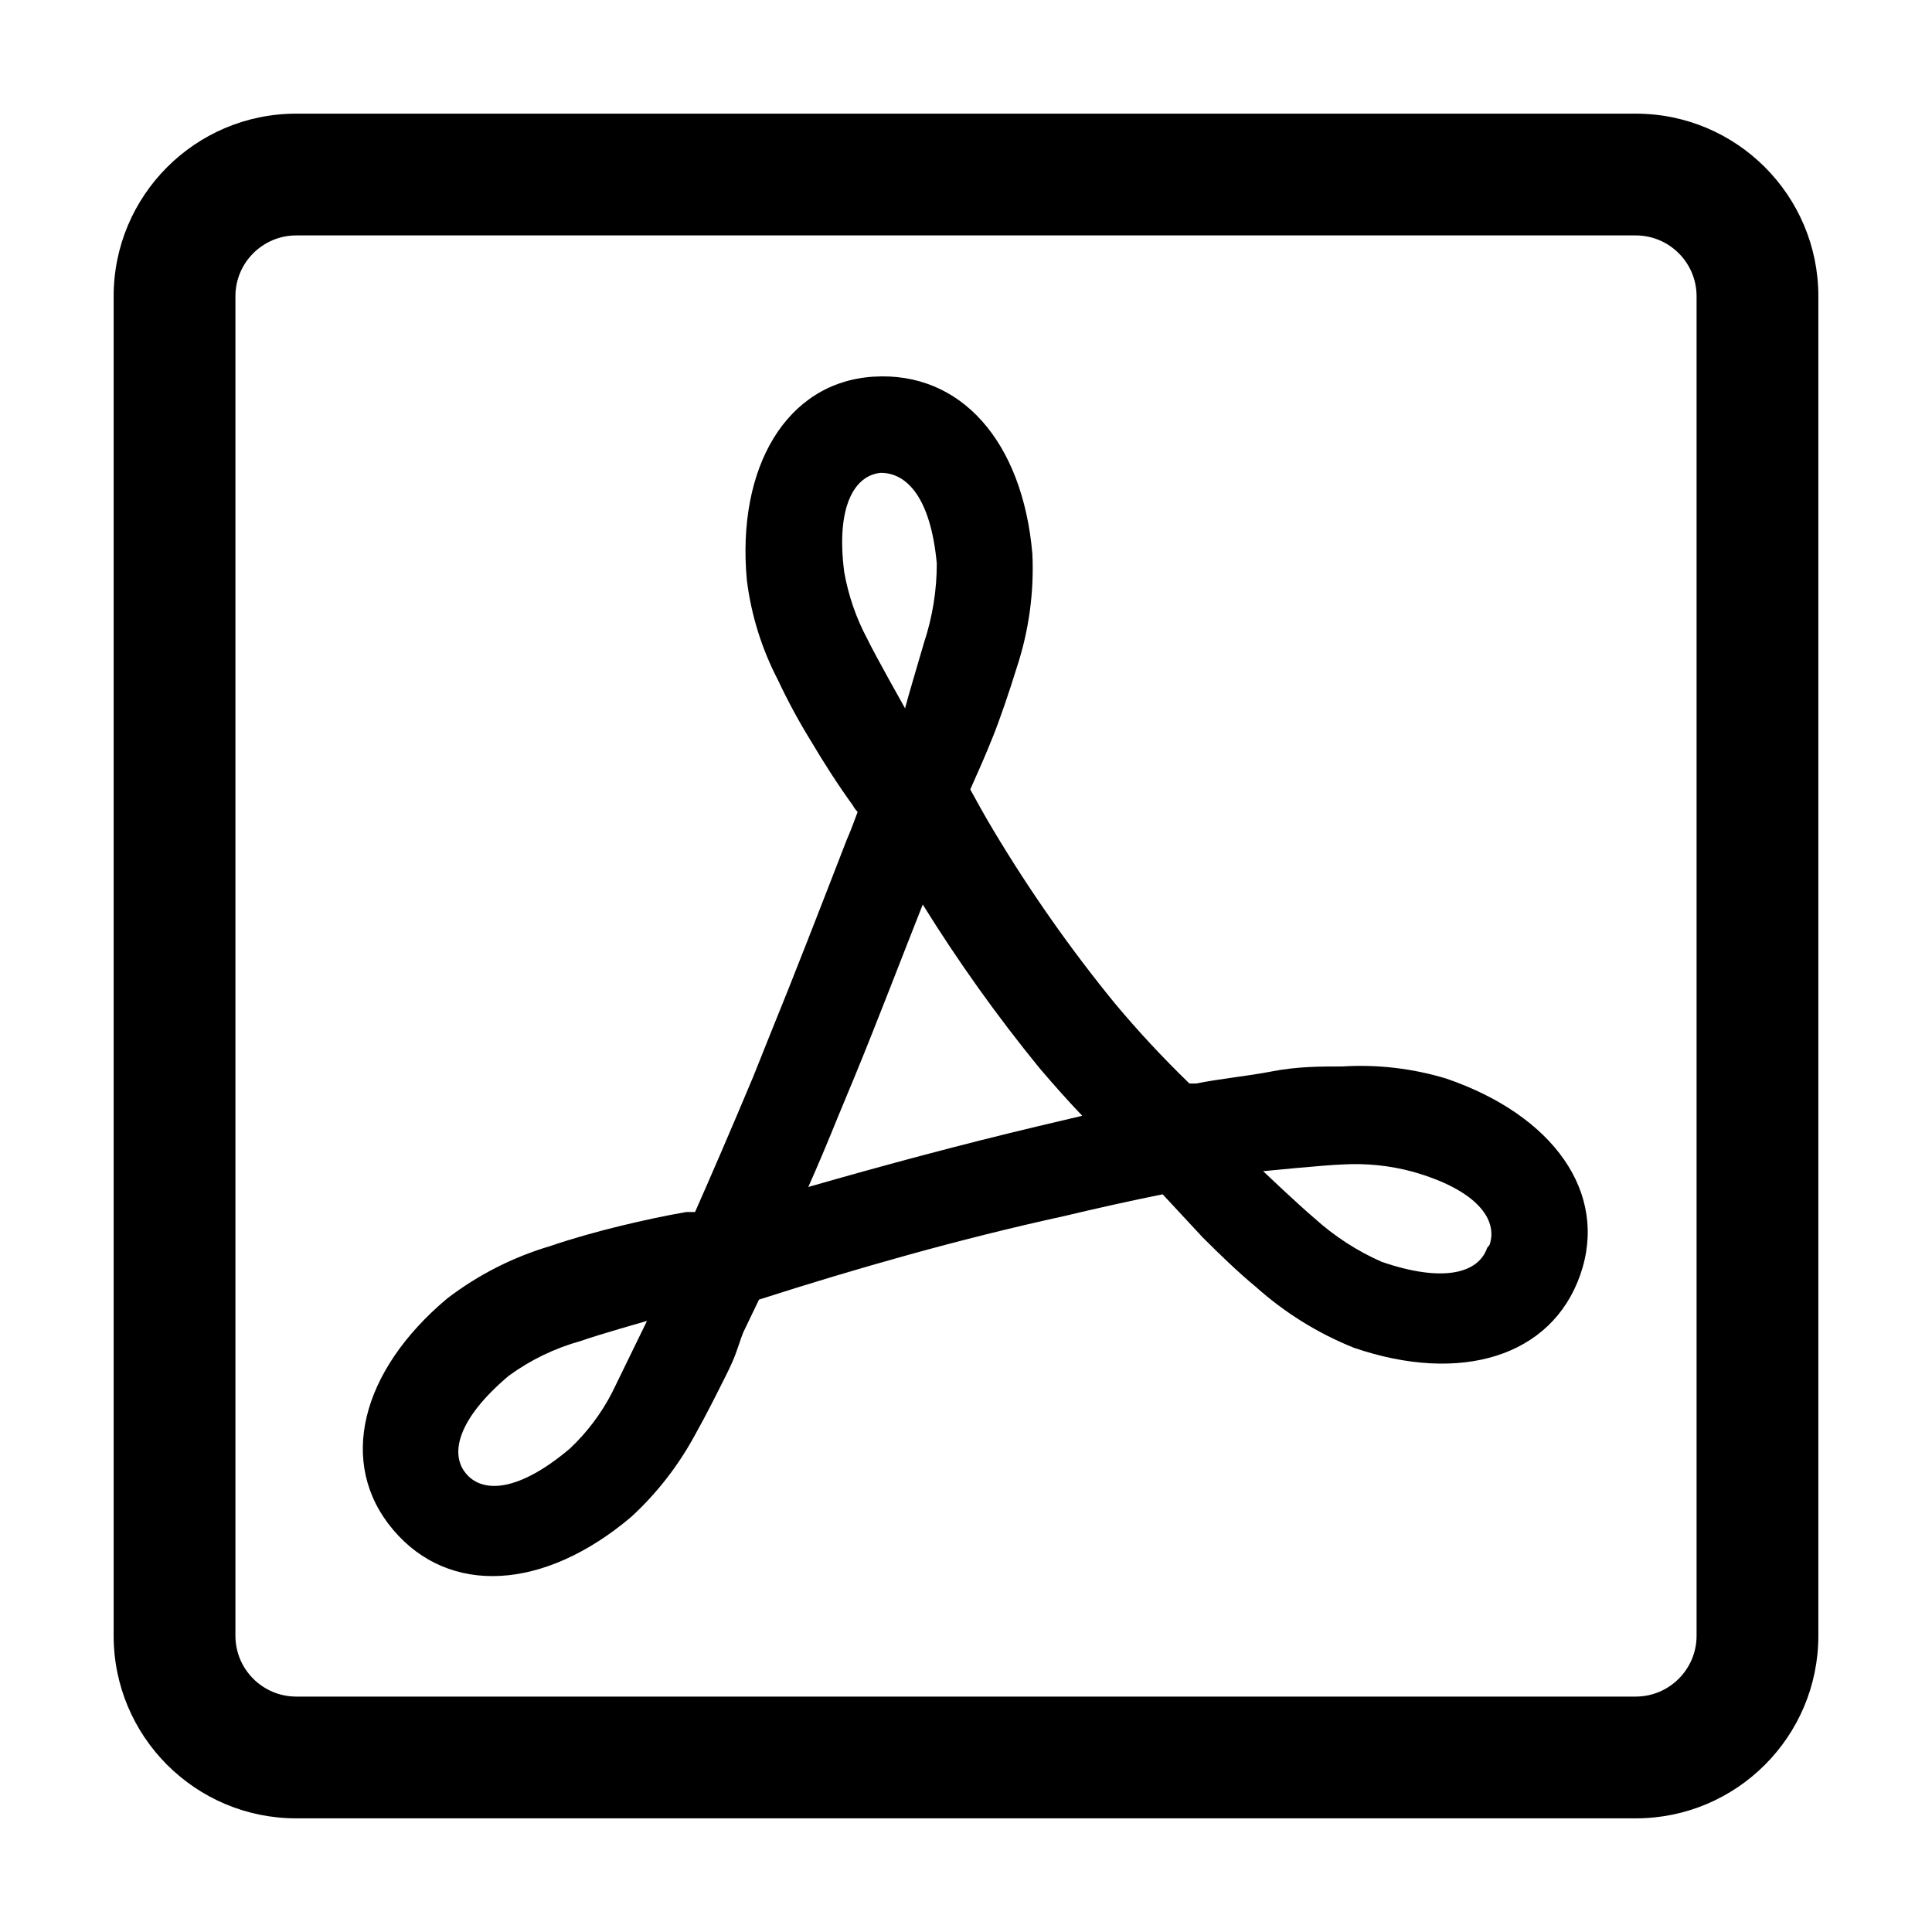 <?xml version="1.0" encoding="UTF-8"?>
<svg width="34px" height="34px" viewBox="0 0 34 34" version="1.1" xmlns="http://www.w3.org/2000/svg" xmlns:xlink="http://www.w3.org/1999/xlink">
    <title>pdf</title>
    <g id="pdf" stroke="none" stroke-width="1" fill="none" fill-rule="evenodd">
        <path d="M28.786,2 C30.561,2 32,3.439 32,5.214 L32,5.214 L32,28.786 C32,30.561 30.561,32 28.786,32 L28.786,32 L5.214,32 C3.439,32 2,30.561 2,28.786 L2,28.786 L2,5.214 C2,3.439 3.439,2 5.214,2 L5.214,2 Z M28.786,4.143 L5.214,4.143 C4.623,4.143 4.143,4.623 4.143,5.214 L4.143,5.214 L4.143,28.786 C4.143,29.377 4.623,29.857 5.214,29.857 L5.214,29.857 L28.786,29.857 C29.377,29.857 29.857,29.377 29.857,28.786 L29.857,28.786 L29.857,5.214 C29.857,4.623 29.377,4.143 28.786,4.143 L28.786,4.143 Z M15.371,6.629 C16.904,6.532 17.996,7.764 18.168,9.746 C18.2,10.429 18.105,11.112 17.889,11.761 C17.771,12.146 17.6,12.65 17.471,12.971 C17.343,13.293 17.204,13.604 17.075,13.893 C17.193,14.107 17.321,14.343 17.482,14.611 C18.121,15.679 18.837,16.7 19.625,17.664 C20.036,18.155 20.472,18.623 20.932,19.068 L20.932,19.068 L21.05,19.068 C21.479,18.982 21.95,18.939 22.389,18.854 C22.829,18.768 23.236,18.768 23.621,18.768 C24.24,18.729 24.861,18.802 25.454,18.982 C27.329,19.625 28.314,20.986 27.811,22.432 C27.307,23.879 25.7,24.361 23.825,23.718 C23.192,23.464 22.608,23.101 22.1,22.646 C21.789,22.389 21.479,22.089 21.168,21.779 L21.168,21.779 L20.461,21.018 C19.925,21.125 19.346,21.254 18.714,21.404 C16.904,21.8 15.093,22.314 13.357,22.871 L13.357,22.871 L13.079,23.45 L13.042,23.549 C12.976,23.735 12.945,23.866 12.789,24.179 C12.607,24.543 12.425,24.907 12.232,25.25 C11.94,25.791 11.56,26.28 11.107,26.696 C9.575,27.993 7.904,28.089 6.918,26.921 C5.932,25.754 6.35,24.125 7.871,22.85 C8.414,22.435 9.027,22.123 9.682,21.929 C10.057,21.8 10.518,21.671 10.914,21.575 C11.311,21.479 11.707,21.393 12.082,21.329 L12.082,21.329 L12.232,21.329 C12.521,20.675 12.864,19.882 13.25,18.961 L13.25,18.961 L13.529,18.264 C13.979,17.161 14.439,15.971 14.9,14.782 C14.975,14.611 15.029,14.461 15.093,14.289 C15.059,14.254 15.03,14.214 15.007,14.171 C14.75,13.818 14.504,13.432 14.268,13.036 C14.055,12.69 13.862,12.332 13.689,11.964 C13.404,11.416 13.219,10.821 13.143,10.207 C12.961,8.225 13.839,6.725 15.371,6.629 Z M11.386,23.246 C11.386,23.246 10.55,23.482 10.218,23.6 C9.763,23.726 9.335,23.933 8.954,24.211 C8.064,24.961 7.904,25.582 8.204,25.936 C8.504,26.289 9.136,26.246 10.025,25.496 C10.33,25.21 10.584,24.873 10.775,24.5 C10.936,24.168 11.386,23.246 11.386,23.246 Z M23.873,20.486 L23.621,20.493 C23.3,20.504 22.229,20.611 22.229,20.611 C22.229,20.611 22.861,21.211 23.129,21.436 C23.481,21.755 23.882,22.016 24.318,22.207 C25.411,22.582 26.021,22.4 26.171,21.961 L26.171,21.961 L26.214,21.907 C26.364,21.468 26,20.943 24.864,20.621 C24.46,20.511 24.04,20.468 23.621,20.493 Z M16.239,15.918 C15.832,16.946 15.436,17.986 15.039,18.95 L15.039,18.95 L14.75,19.646 C14.568,20.096 14.396,20.504 14.225,20.889 C15.564,20.504 16.925,20.139 18.275,19.818 L18.275,19.818 L19.046,19.636 C18.789,19.368 18.543,19.089 18.296,18.8 C17.549,17.885 16.862,16.922 16.239,15.918 Z M15.5,8.321 C15.039,8.364 14.707,8.911 14.857,10.068 C14.93,10.48 15.067,10.878 15.264,11.246 C15.404,11.536 15.929,12.468 15.929,12.468 L15.929,12.468 L15.933,12.445 C15.967,12.307 16.172,11.615 16.261,11.311 C16.41,10.861 16.486,10.391 16.486,9.918 C16.379,8.761 15.961,8.321 15.5,8.321 Z" id="Combined-Shape" fill="#000000" fill-rule="nonzero"></path>
    </g>
</svg>